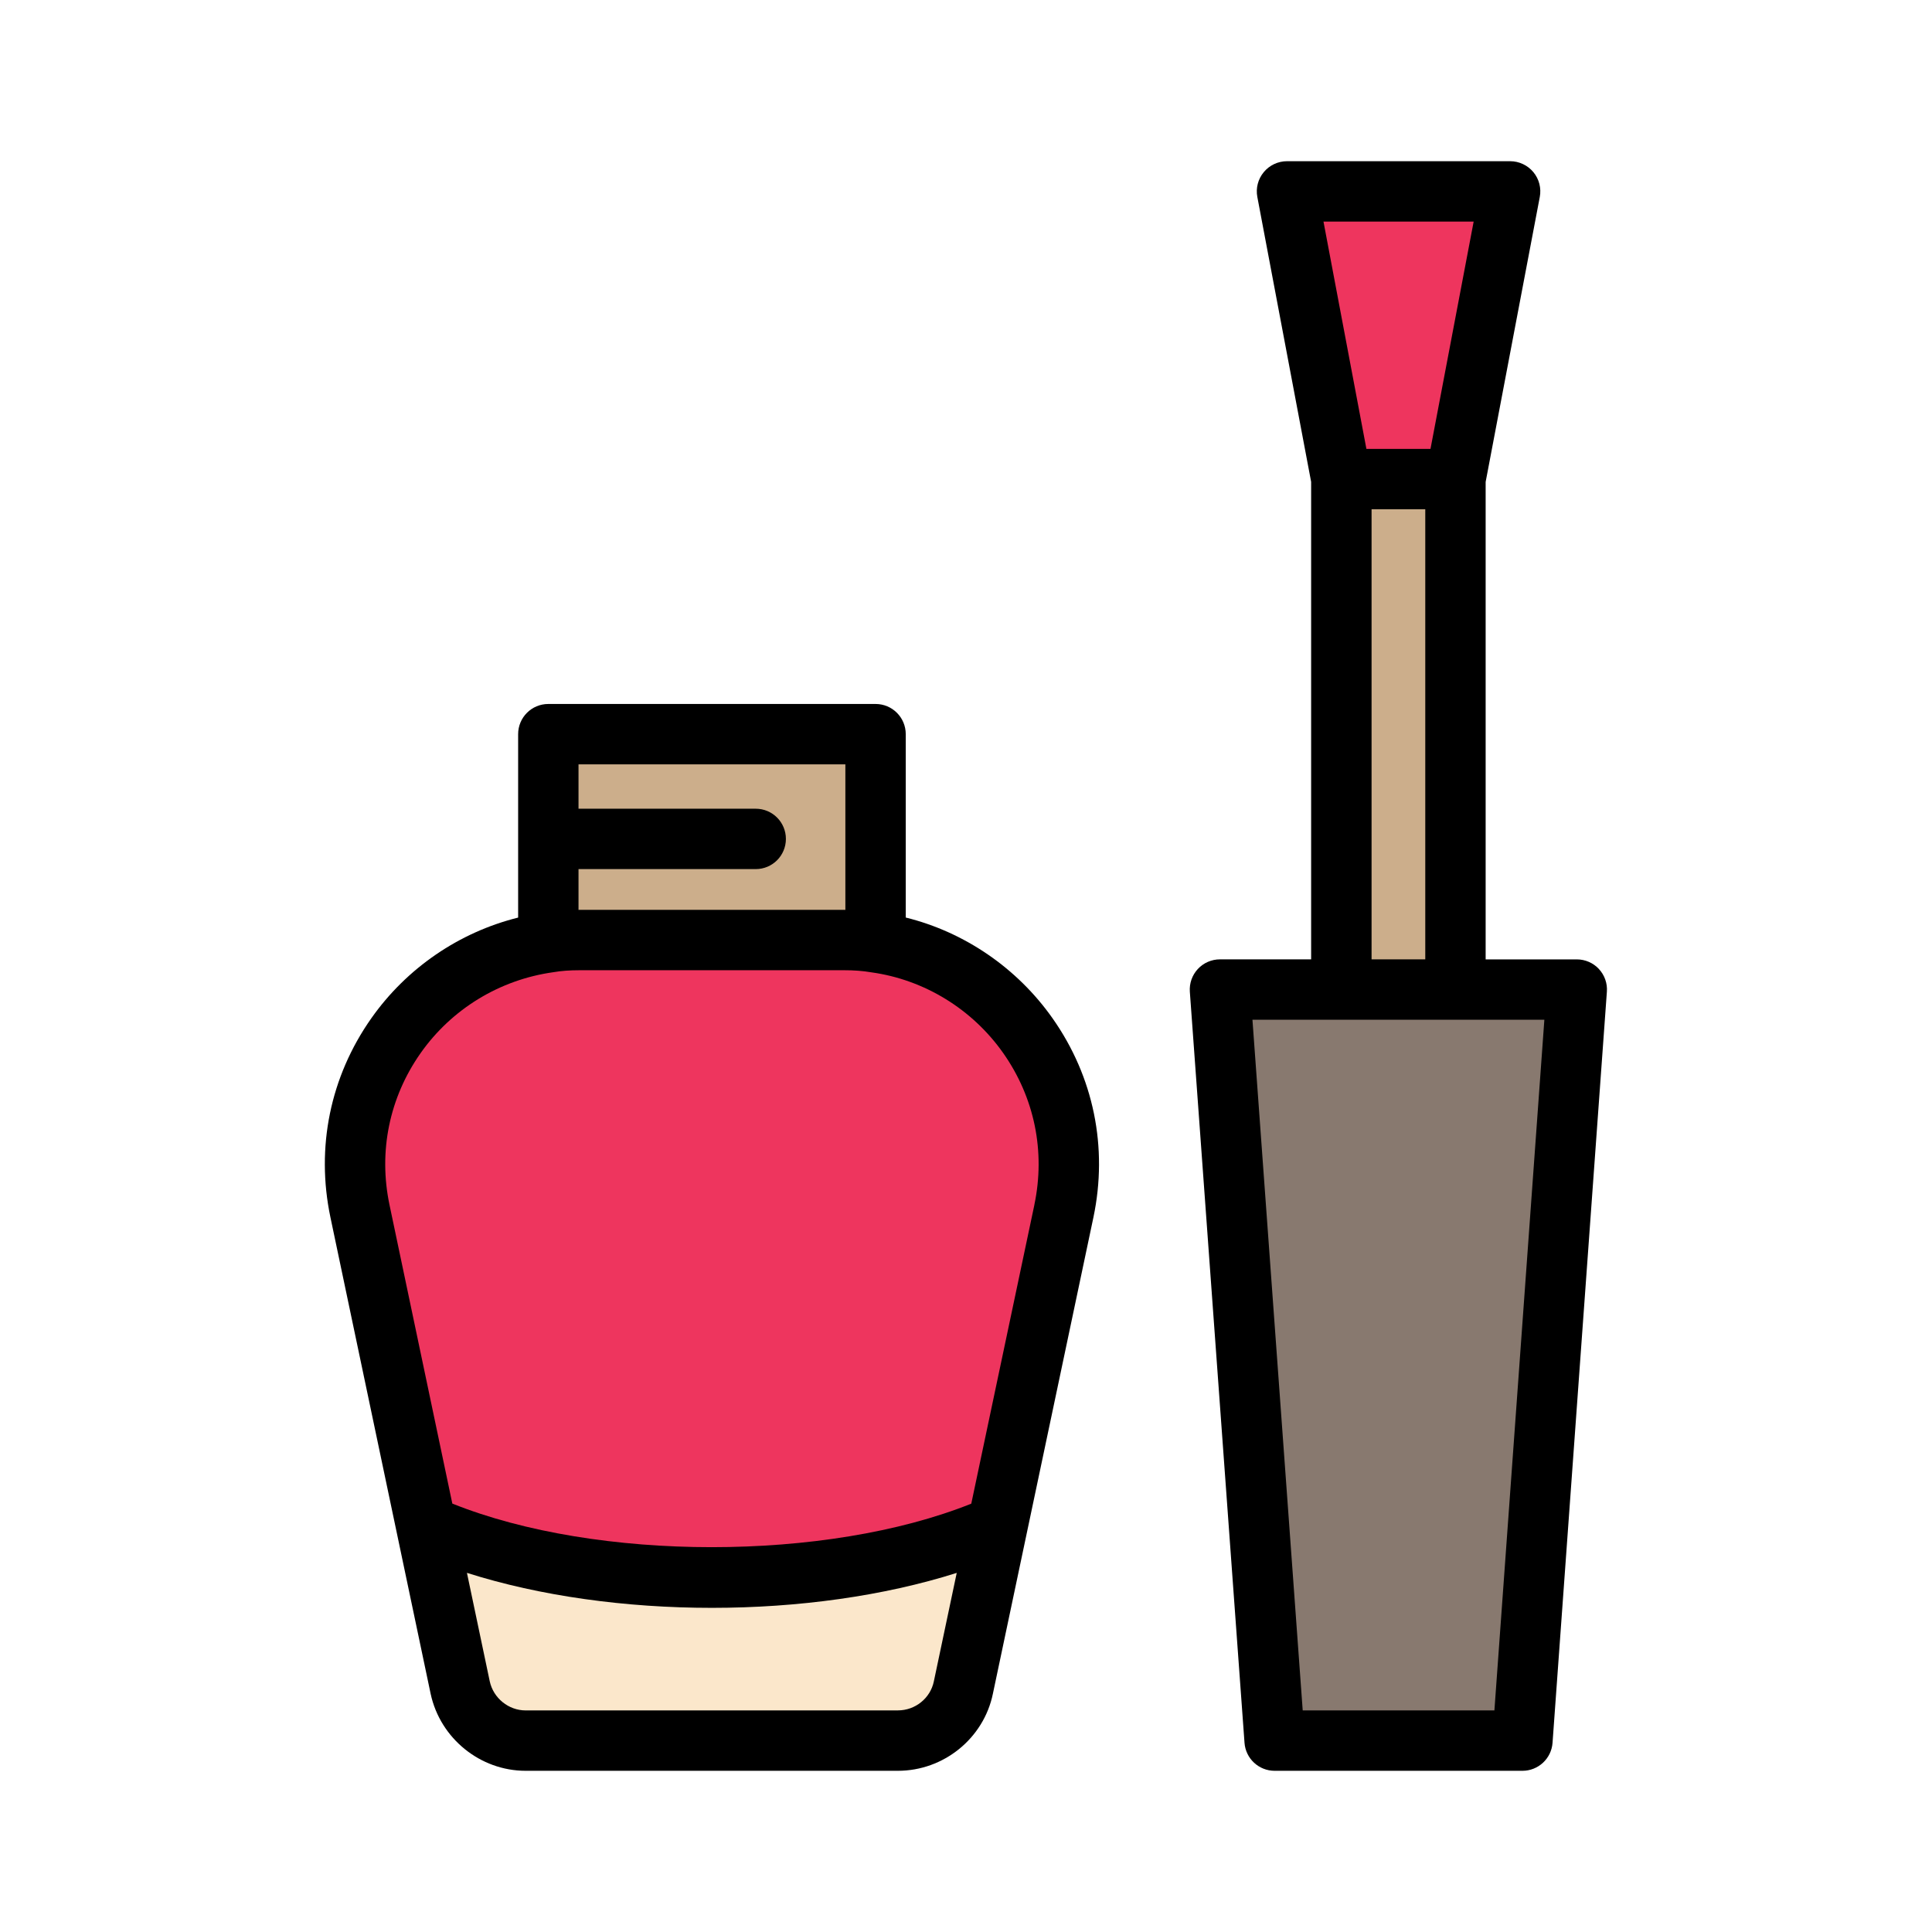 <svg id="Fill" viewBox="0 0 64 64" xmlns="http://www.w3.org/2000/svg"><g><path d="m52.234 32.78-1.8 24.88h-8.21l-1.81-24.88h4.02 3.78z" fill="#88796f"/><path d="m50.024 6.34-1.81 9.53h-3.78l-1.8-9.53z" fill="#ee355e"/><path d="m44.434 15.87h3.78v16.91h-3.78z" fill="#ccae8b"/><path d="m29.004 31.22c4.19.58 7.14 4.62 6.24 8.9l-2.2 10.42c-5.15 2.28-13.78 2.28-18.92 0h-.01l-2.19-10.42c-.9-4.28 2.05-8.32 6.24-8.9.34-.06.69-.08 1.05-.08h8.74c.36 0 .71.02 1.05.08z" fill="#ee355e"/><path d="m33.044 50.54-1.13 5.36c-.21 1.02-1.12 1.76-2.17 1.76h-12.33c-1.05 0-1.95-.74-2.17-1.76l-1.13-5.36h.01c5.14 2.28 13.77 2.28 18.92 0z" fill="#fbe7cb"/><path d="m29.004 24.32v6.9c-.34-.06-.69-.08-1.05-.08h-8.74c-.36 0-.71.02-1.05.08v-6.9z" fill="#ccae8b"/></g><g><path d="m52.967 32.1c-.189-.204-.455-.319-.732-.319h-3.021v-15.817l1.793-9.438c.056-.293-.022-.595-.212-.824s-.473-.362-.771-.362h-7.39c-.298 0-.58.133-.77.362s-.269.53-.213.823l1.782 9.437v15.818h-3.021c-.277 0-.543.115-.732.319-.189.203-.285.477-.265.753l1.811 24.88c.038.523.473.928.997.928h8.21c.524 0 .96-.405.997-.928l1.8-24.88c.021-.277-.076-.55-.265-.753zm-4.15-24.76-1.43 7.53h-2.123l-1.422-7.53h4.976zm-3.382 9.53h1.779v14.91h-1.779zm4.069 39.79h-6.35l-1.665-22.88h9.67z"/><path d="m30.004 30.394v-6.074c0-.553-.447-1-1-1h-10.84c-.553 0-1 .447-1 1v6.076c-1.952.485-3.693 1.671-4.866 3.339-1.359 1.933-1.839 4.273-1.352 6.591l3.32 15.785c.318 1.477 1.642 2.549 3.147 2.549h12.33c1.52 0 2.844-1.076 3.148-2.554l3.33-15.78c.487-2.317.008-4.658-1.352-6.591-1.178-1.675-2.929-2.863-4.867-3.341zm-2-5.074v4.821c-.017 0-.032-.002-.05-.002h-8.74c-.018 0-.032.002-.05.002v-1.351h5.87c.553 0 1-.447 1-1s-.447-1-1-1h-5.87v-1.47zm1.74 31.34h-12.33c-.569 0-1.071-.408-1.191-.966l-.755-3.591c2.417.769 5.261 1.159 8.114 1.159s5.693-.391 8.111-1.158l-.758 3.593c-.114.558-.615.962-1.19.962zm4.521-16.747-2.09 9.898c-4.805 1.923-12.398 1.921-17.191-.003l-2.081-9.894c-.372-1.769-.006-3.555 1.03-5.028 1.025-1.458 2.617-2.434 4.403-2.681.25-.044.536-.065.877-.065h8.74c.345 0 .624.021.913.07 1.75.242 3.343 1.218 4.368 2.676 1.036 1.474 1.402 3.26 1.03 5.027z"/></g></svg>